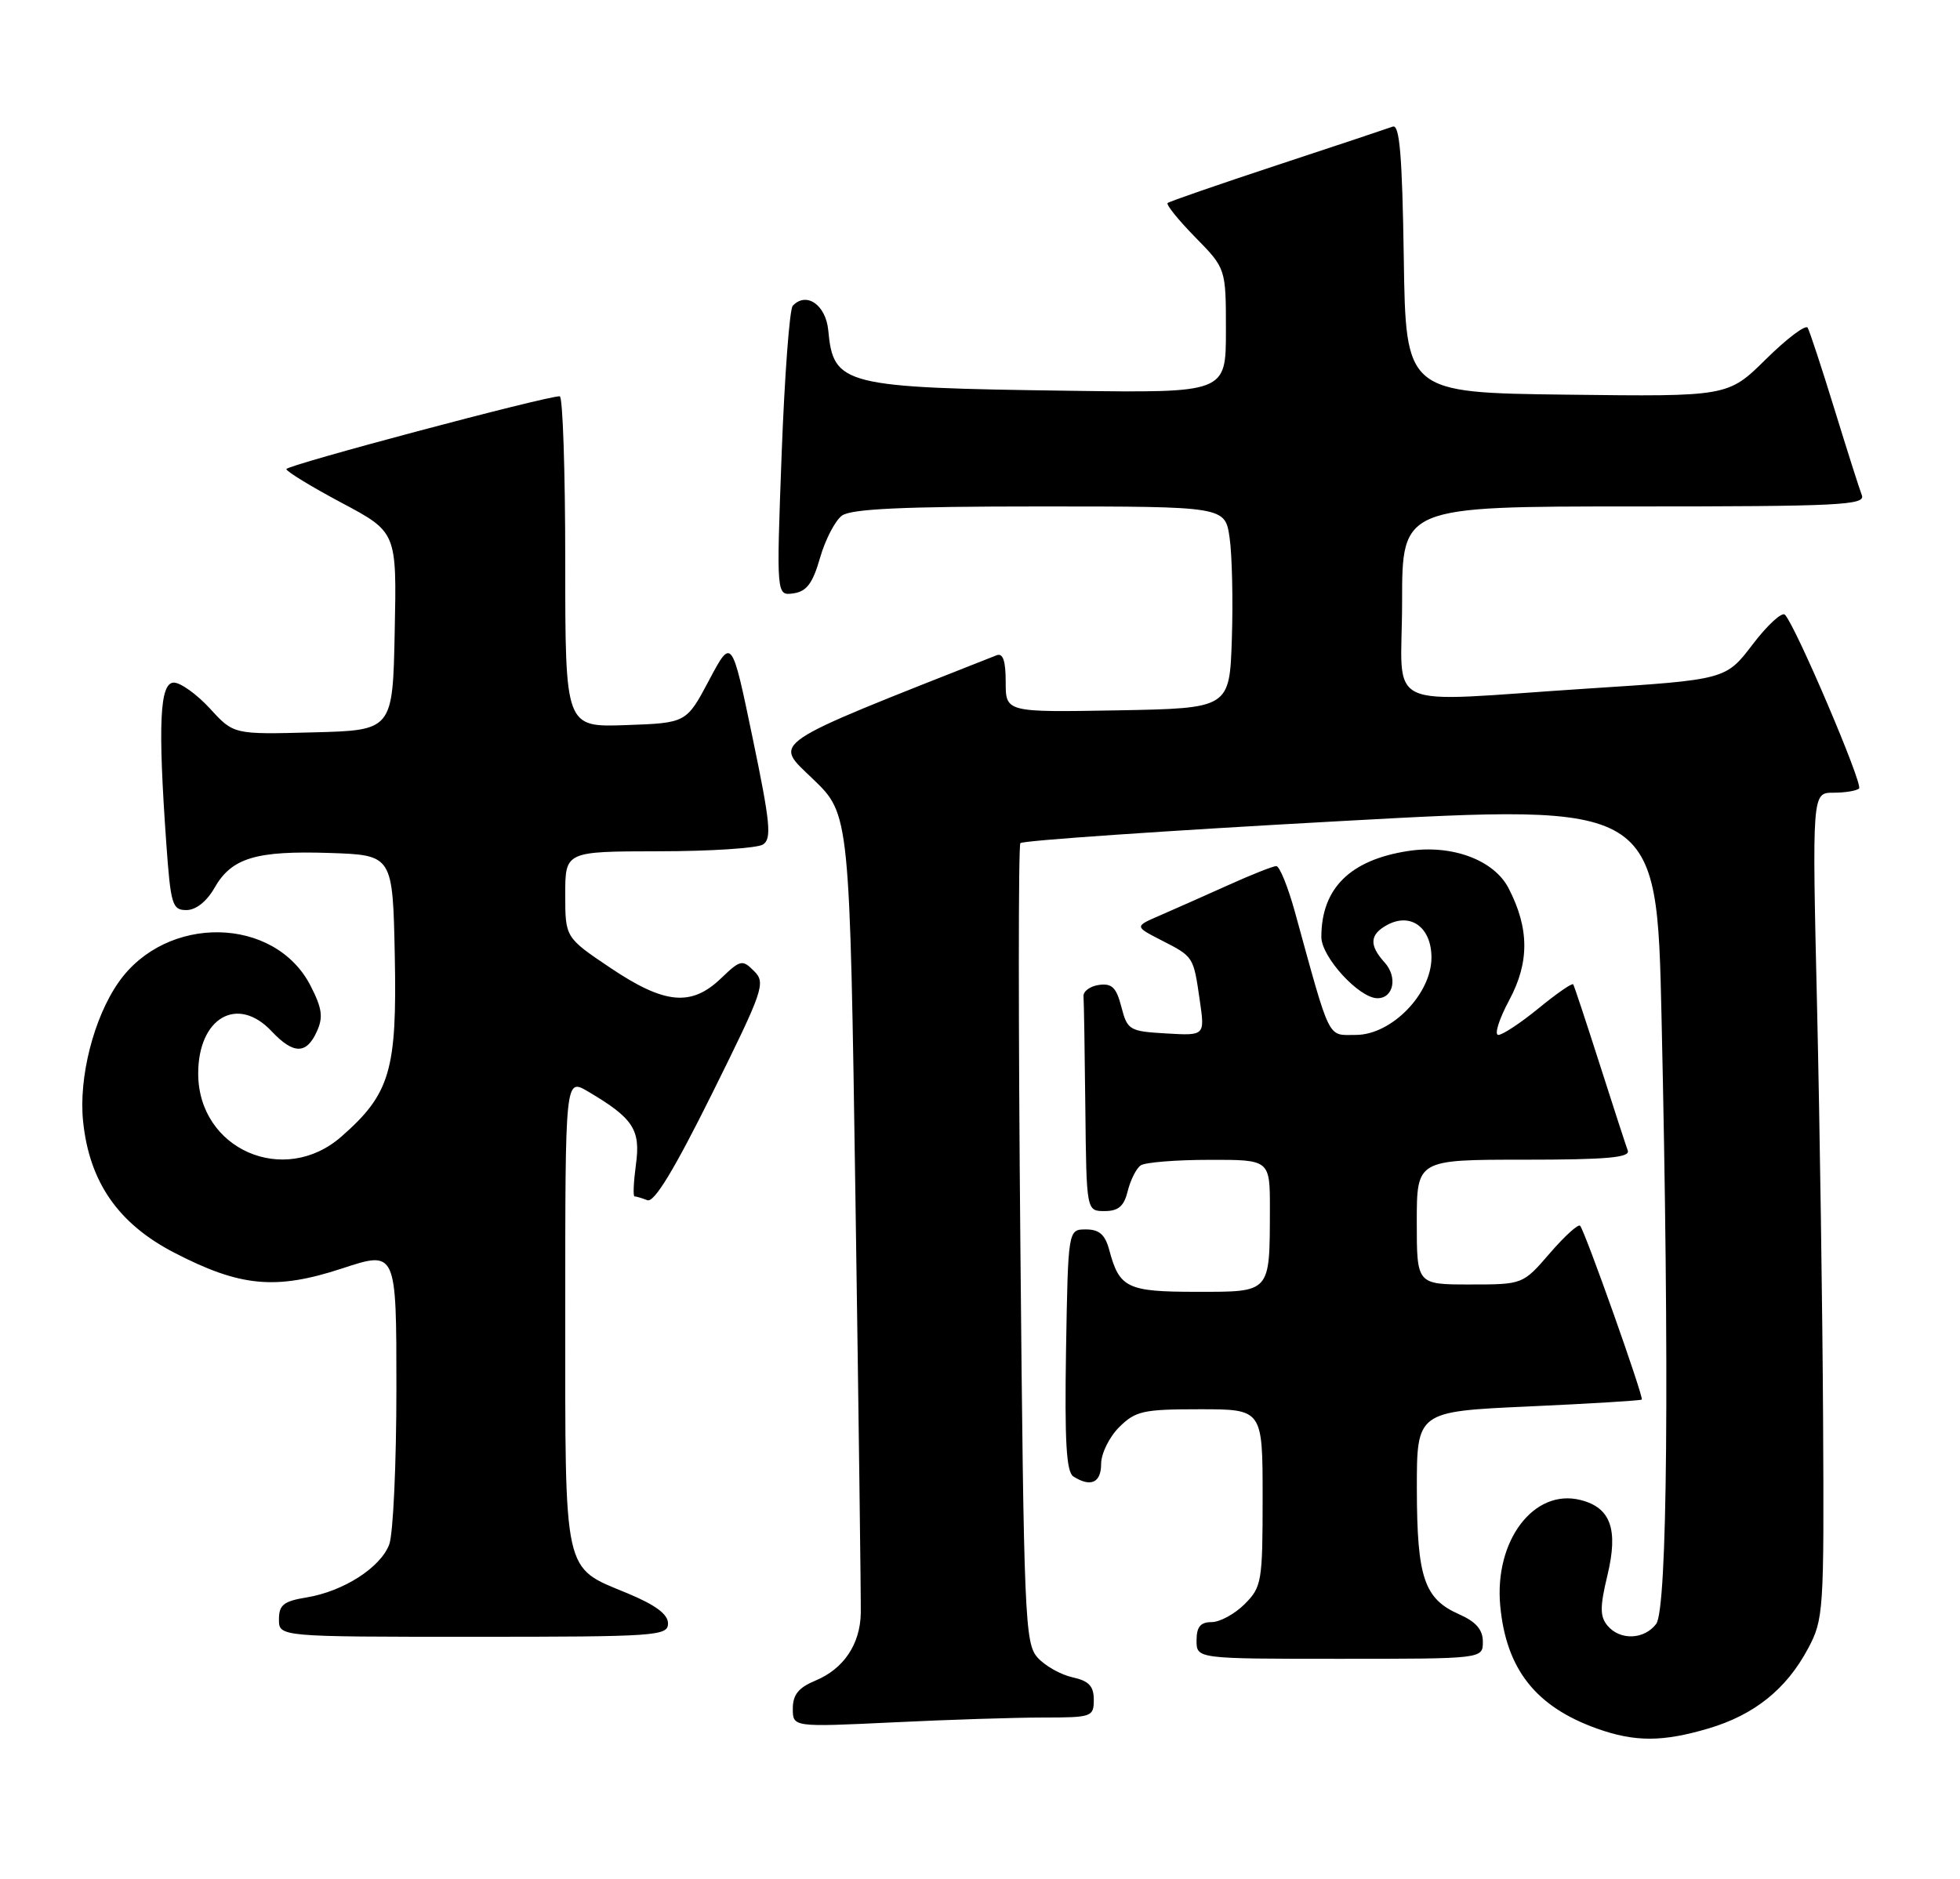 <?xml version="1.0" encoding="UTF-8" standalone="no"?>
<!DOCTYPE svg PUBLIC "-//W3C//DTD SVG 1.1//EN" "http://www.w3.org/Graphics/SVG/1.1/DTD/svg11.dtd" >
<svg xmlns="http://www.w3.org/2000/svg" xmlns:xlink="http://www.w3.org/1999/xlink" version="1.1" viewBox="0 0 267 256">
 <g >
 <path fill="currentColor"
d=" M 232.77 235.48 C 238.99 233.63 243.35 230.13 246.29 224.62 C 248.42 220.64 248.49 219.57 248.35 193.50 C 248.27 178.65 247.90 153.34 247.53 137.25 C 246.85 108.00 246.85 108.00 249.76 108.00 C 251.36 108.00 252.93 107.74 253.25 107.42 C 253.82 106.85 244.58 85.20 243.15 83.75 C 242.74 83.34 240.76 85.16 238.75 87.80 C 235.09 92.60 235.09 92.60 216.30 93.81 C 187.67 95.66 191.00 97.22 191.00 82.00 C 191.00 69.00 191.00 69.00 222.61 69.00 C 250.58 69.00 254.15 68.82 253.63 67.47 C 253.30 66.63 251.62 61.34 249.89 55.72 C 248.16 50.10 246.52 45.12 246.25 44.65 C 245.98 44.19 243.43 46.11 240.58 48.92 C 235.40 54.04 235.40 54.04 213.45 53.77 C 191.50 53.50 191.50 53.50 191.23 35.15 C 191.02 21.17 190.66 16.91 189.73 17.25 C 189.05 17.50 181.97 19.86 174.00 22.49 C 166.03 25.12 159.30 27.45 159.06 27.66 C 158.82 27.87 160.51 29.96 162.81 32.31 C 167.00 36.58 167.00 36.58 167.00 45.05 C 167.00 53.53 167.00 53.53 145.75 53.24 C 114.82 52.82 113.53 52.50 112.83 45.01 C 112.50 41.53 109.84 39.69 107.99 41.66 C 107.56 42.12 106.88 51.20 106.48 61.84 C 105.76 81.17 105.76 81.17 108.09 80.84 C 109.89 80.58 110.71 79.48 111.71 76.00 C 112.42 73.53 113.76 70.94 114.69 70.25 C 115.94 69.33 123.00 69.00 141.63 69.00 C 166.88 69.00 166.88 69.00 167.50 73.25 C 167.84 75.59 167.98 81.78 167.81 87.00 C 167.50 96.50 167.50 96.50 152.25 96.78 C 137.00 97.05 137.00 97.05 137.00 92.92 C 137.00 90.02 136.63 88.93 135.75 89.28 C 104.09 101.79 105.36 100.94 110.75 106.14 C 115.76 110.96 115.76 110.96 116.54 163.73 C 116.97 192.75 117.29 217.97 117.26 219.78 C 117.18 224.02 114.93 227.37 111.08 228.97 C 108.79 229.92 108.00 230.89 108.00 232.78 C 108.00 235.31 108.00 235.31 121.66 234.66 C 129.17 234.29 138.40 234.00 142.16 234.00 C 148.73 234.00 149.00 233.90 149.00 231.58 C 149.00 229.72 148.33 229.01 146.10 228.52 C 144.51 228.17 142.37 226.97 141.35 225.84 C 139.61 223.91 139.47 220.57 139.00 169.65 C 138.72 139.87 138.72 115.22 139.00 114.87 C 139.28 114.52 158.89 113.17 182.59 111.87 C 225.69 109.50 225.69 109.50 226.34 138.50 C 227.43 186.87 227.15 219.22 225.61 221.25 C 223.97 223.41 220.67 223.52 218.97 221.47 C 217.94 220.22 217.94 218.92 218.97 214.63 C 220.48 208.35 219.42 205.39 215.29 204.36 C 208.95 202.77 203.54 209.91 204.37 218.79 C 205.18 227.42 209.21 232.53 217.56 235.51 C 222.72 237.35 226.50 237.34 232.77 235.48 Z  M 202.00 223.68 C 202.00 222.03 201.07 220.95 198.76 219.93 C 194.01 217.83 193.03 214.94 193.01 202.90 C 193.00 192.31 193.00 192.31 208.20 191.62 C 216.56 191.24 223.51 190.82 223.65 190.68 C 223.95 190.38 215.92 167.74 215.25 167.00 C 215.00 166.72 213.14 168.41 211.12 170.75 C 207.45 175.00 207.45 175.00 200.22 175.00 C 193.00 175.00 193.00 175.00 193.00 166.50 C 193.00 158.00 193.00 158.00 207.61 158.00 C 218.88 158.00 222.11 157.71 221.74 156.75 C 221.49 156.06 219.76 150.78 217.92 145.00 C 216.07 139.22 214.45 134.32 214.31 134.11 C 214.17 133.89 212.05 135.36 209.61 137.36 C 207.16 139.36 204.69 141.00 204.11 141.00 C 203.53 141.00 204.20 138.86 205.60 136.25 C 208.36 131.10 208.33 126.48 205.51 121.02 C 203.52 117.16 197.78 115.03 191.84 115.94 C 183.92 117.15 180.00 121.03 180.00 127.66 C 180.00 130.38 185.15 136.00 187.64 136.00 C 189.84 136.00 190.42 133.13 188.62 131.13 C 186.47 128.76 186.58 127.30 189.00 126.00 C 192.20 124.29 195.00 126.37 195.00 130.46 C 195.00 135.42 189.55 141.00 184.70 141.00 C 180.77 141.00 181.32 142.12 176.40 124.25 C 175.45 120.81 174.31 118.00 173.86 118.00 C 173.42 118.00 170.46 119.17 167.28 120.61 C 164.10 122.04 159.93 123.89 158.02 124.72 C 154.54 126.22 154.54 126.22 158.20 128.10 C 162.62 130.36 162.57 130.29 163.44 136.30 C 164.14 141.11 164.14 141.11 158.88 140.80 C 153.85 140.51 153.58 140.35 152.76 137.19 C 152.08 134.54 151.47 133.94 149.70 134.19 C 148.49 134.36 147.54 135.06 147.60 135.75 C 147.66 136.44 147.77 143.30 147.85 151.00 C 148.00 165.00 148.00 165.00 150.48 165.00 C 152.36 165.00 153.13 164.33 153.63 162.25 C 154.01 160.74 154.80 159.17 155.40 158.77 C 156.01 158.36 160.21 158.02 164.75 158.02 C 173.00 158.00 173.00 158.00 172.99 164.75 C 172.96 176.23 173.17 176.00 163.01 176.00 C 153.55 176.00 152.49 175.49 151.11 170.31 C 150.55 168.21 149.75 167.50 147.93 167.50 C 145.50 167.50 145.50 167.50 145.22 183.93 C 145.02 196.40 145.26 200.55 146.22 201.16 C 148.58 202.66 150.00 202.02 150.00 199.45 C 150.00 198.05 151.10 195.80 152.45 194.45 C 154.68 192.23 155.71 192.00 163.45 192.00 C 172.00 192.00 172.00 192.00 172.00 204.05 C 172.00 215.50 171.88 216.21 169.55 218.55 C 168.20 219.90 166.17 221.00 165.05 221.00 C 163.53 221.00 163.00 221.65 163.00 223.50 C 163.00 226.00 163.00 226.00 182.50 226.00 C 202.00 226.00 202.00 226.00 202.00 223.68 Z  M 91.00 221.18 C 91.00 219.93 89.31 218.67 85.49 217.08 C 76.65 213.42 77.00 215.01 77.00 178.72 C 77.00 146.89 77.00 146.89 80.07 148.69 C 86.25 152.33 87.29 153.89 86.63 158.65 C 86.31 161.04 86.22 163.00 86.44 163.00 C 86.66 163.00 87.44 163.23 88.19 163.52 C 89.12 163.87 91.85 159.37 96.99 149.02 C 104.01 134.87 104.34 133.91 102.73 132.31 C 101.13 130.70 100.87 130.75 98.21 133.30 C 94.17 137.17 90.54 136.83 83.16 131.87 C 77.00 127.73 77.00 127.73 77.00 121.87 C 77.00 116.00 77.00 116.00 89.75 115.98 C 96.76 115.98 103.14 115.56 103.93 115.06 C 105.15 114.29 104.94 112.14 102.52 100.51 C 99.68 86.86 99.68 86.86 96.59 92.68 C 93.50 98.50 93.50 98.50 85.25 98.79 C 77.00 99.08 77.00 99.08 77.00 76.54 C 77.00 64.14 76.66 53.99 76.25 53.99 C 74.38 53.96 39.00 63.38 39.01 63.91 C 39.01 64.23 42.40 66.30 46.53 68.50 C 54.05 72.50 54.05 72.50 53.77 86.00 C 53.50 99.50 53.50 99.50 42.67 99.78 C 31.83 100.07 31.83 100.07 28.60 96.53 C 26.81 94.59 24.60 93.00 23.68 93.00 C 21.76 93.00 21.50 98.62 22.65 114.85 C 23.25 123.28 23.47 124.00 25.40 123.99 C 26.68 123.99 28.16 122.82 29.21 120.98 C 31.54 116.88 34.85 115.88 44.91 116.21 C 53.50 116.50 53.50 116.50 53.78 130.23 C 54.09 145.82 53.15 149.03 46.52 154.84 C 38.70 161.72 27.00 156.57 27.00 146.26 C 27.00 138.65 32.36 135.56 37.00 140.50 C 39.96 143.65 41.74 143.67 43.15 140.56 C 44.05 138.60 43.89 137.39 42.31 134.31 C 37.45 124.81 22.67 124.53 16.16 133.82 C 12.77 138.65 10.70 146.78 11.32 152.78 C 12.17 161.05 16.11 166.72 23.74 170.67 C 32.74 175.33 37.57 175.78 46.59 172.82 C 54.00 170.38 54.00 170.38 54.00 189.13 C 54.00 199.44 53.56 209.02 53.02 210.43 C 51.83 213.58 46.77 216.82 41.75 217.64 C 38.64 218.15 38.00 218.66 38.00 220.63 C 38.00 223.00 38.00 223.00 64.50 223.00 C 89.44 223.00 91.00 222.89 91.00 221.18 Z "/>
</g>
</svg>